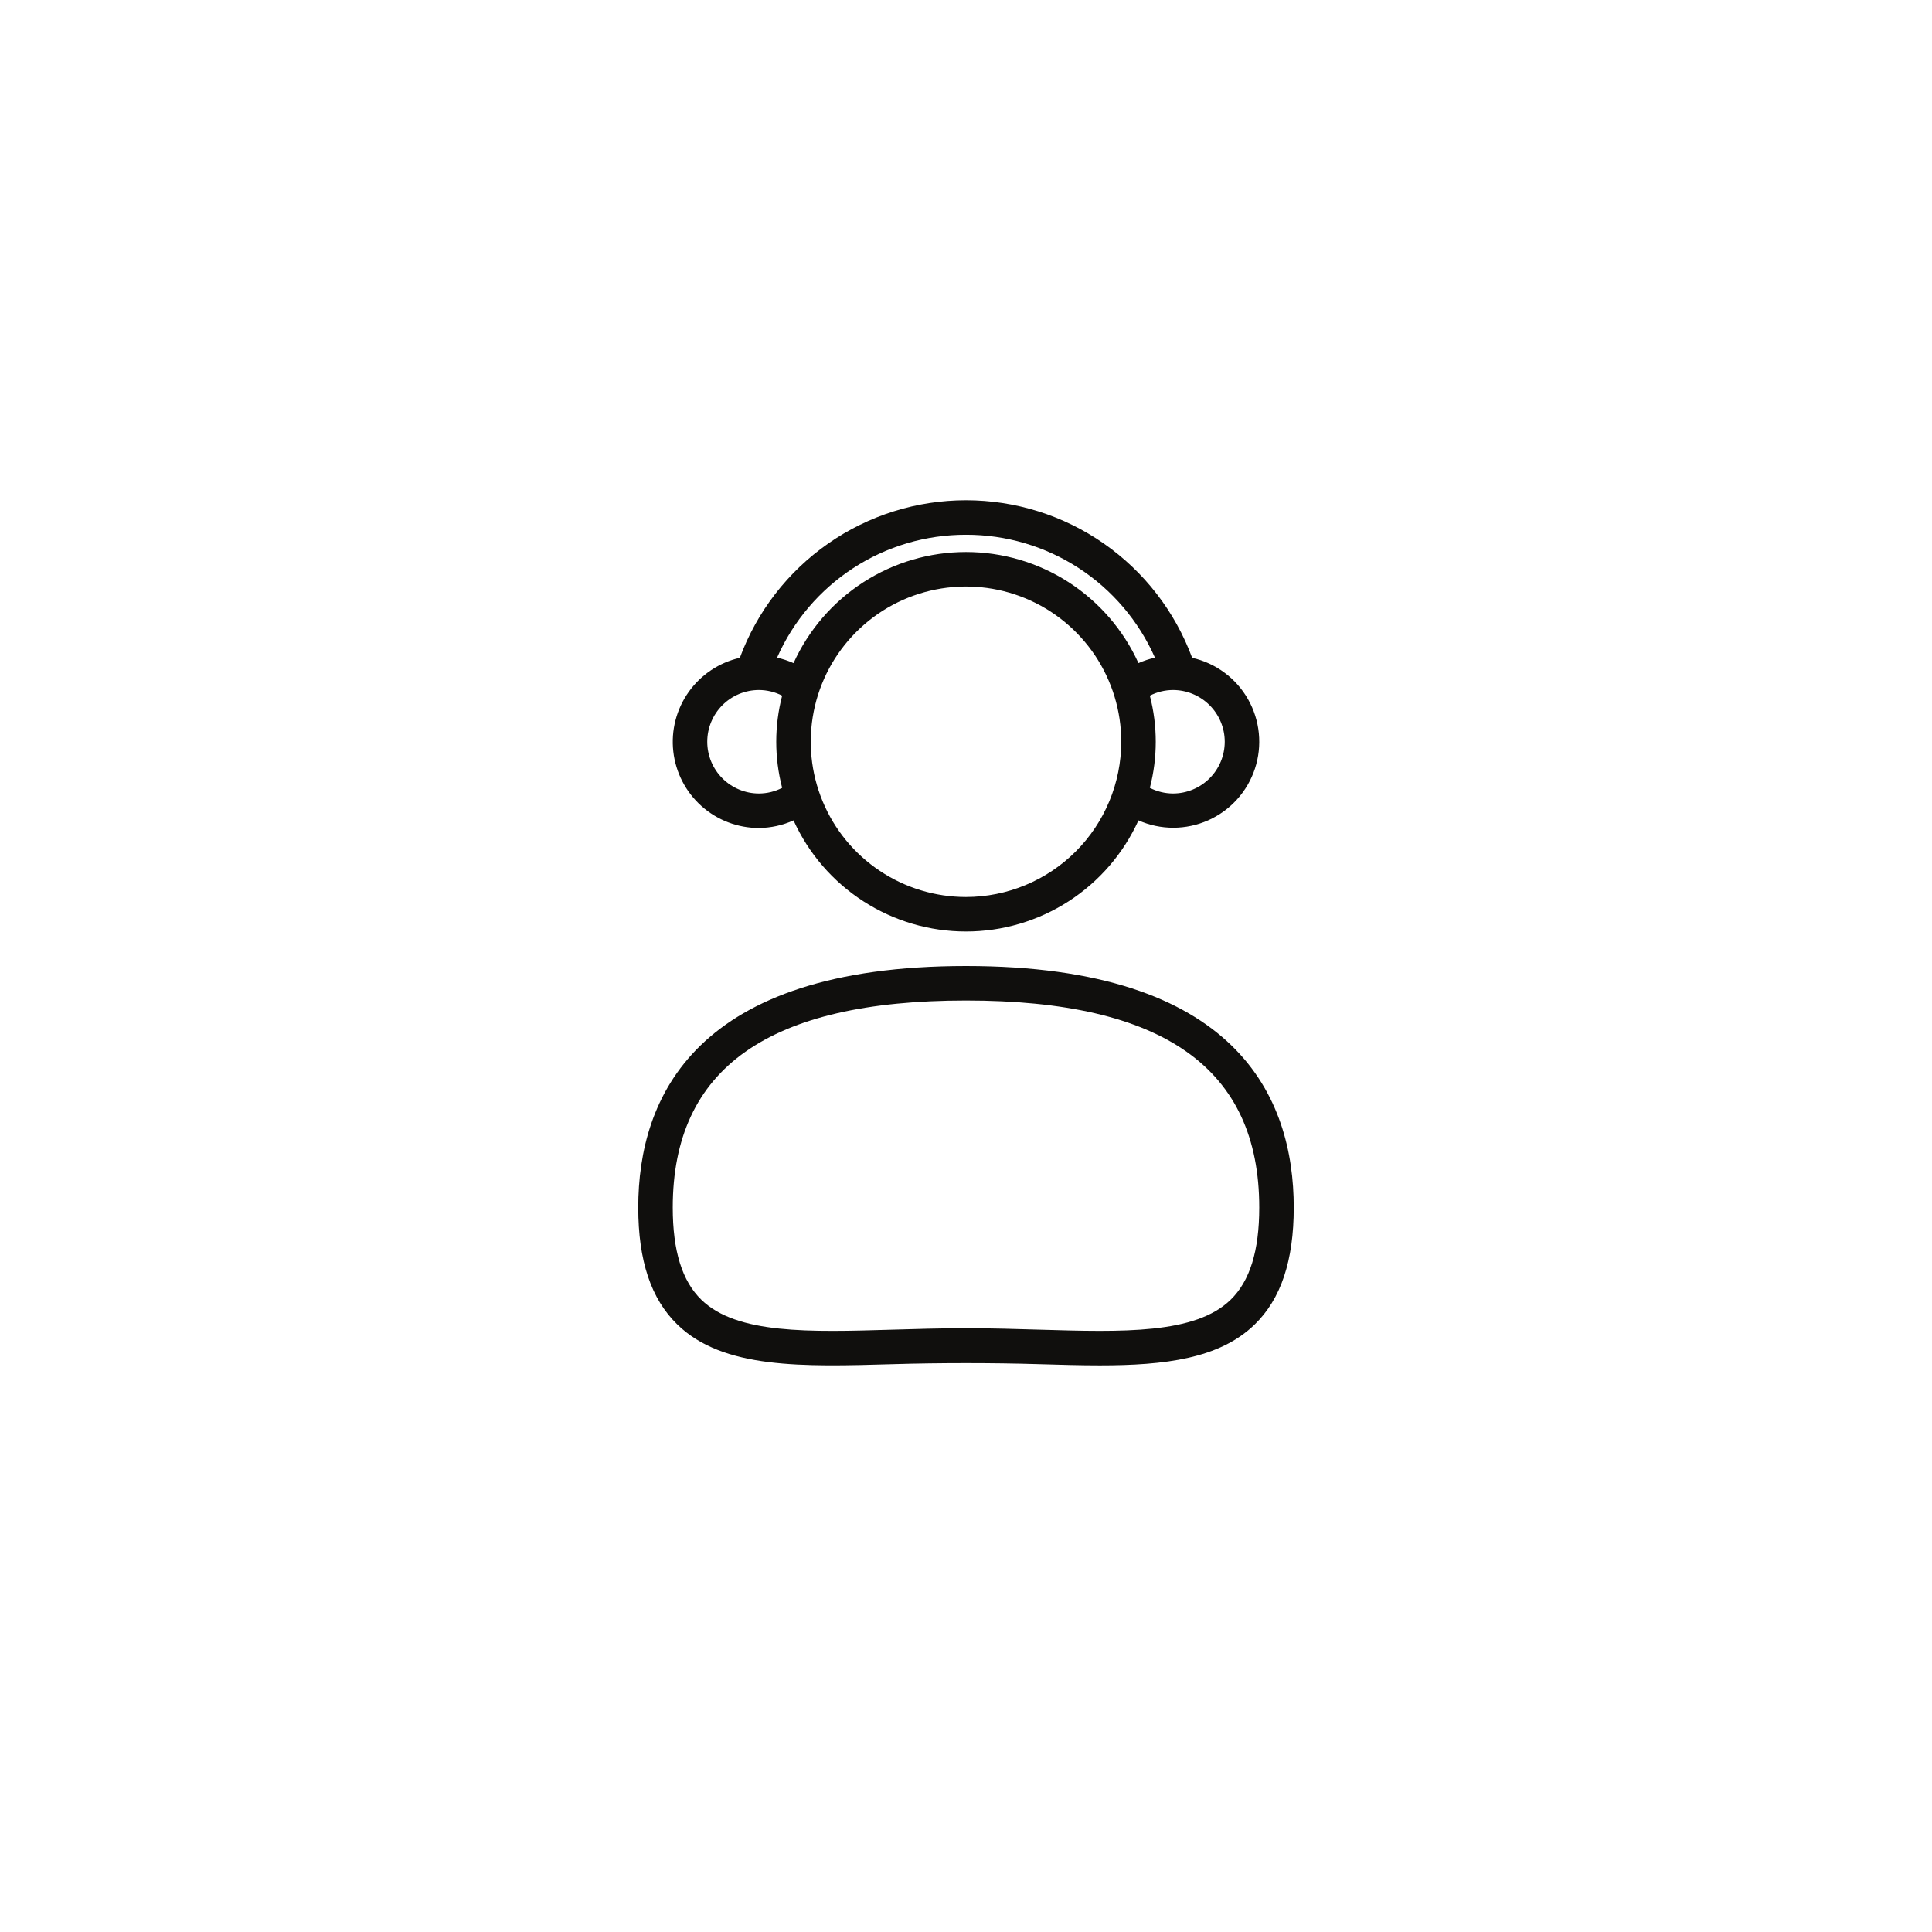 <svg width="112" height="112" viewBox="0 0 112 112" fill="none" xmlns="http://www.w3.org/2000/svg">
<g filter="url(#filter0_d_2048_19)">
<circle cx="56" cy="52" r="48" fill="white"/>
</g>
<g clip-path="url(#clip0_2048_19)">
<path d="M56 56C40.296 56 37 63.613 37 70C37 73.085 37.741 75.304 39.267 76.785C41.929 79.371 46.505 79.235 51.806 79.081C54.496 79.002 57.504 79.002 60.194 79.081C61.427 79.117 62.619 79.152 63.758 79.152C67.518 79.152 70.689 78.77 72.733 76.785C74.259 75.304 75 73.085 75 70C75 63.613 71.704 56 56 56ZM71.34 75.35C69.284 77.347 65.098 77.224 60.253 77.082C58.889 77.041 57.465 77 56 77C54.535 77 53.111 77.041 51.747 77.082C46.903 77.225 42.717 77.347 40.66 75.35C39.543 74.266 39 72.516 39 70C39 61.925 44.56 58 56 58C67.439 58 73 61.925 73 70C73 72.516 72.457 74.266 71.34 75.35Z" fill="#100F0D"/>
<path d="M44 48C44.691 47.993 45.372 47.843 46.002 47.559C46.874 49.48 48.28 51.108 50.053 52.25C51.826 53.393 53.891 54 56 54C58.109 54 60.174 53.393 61.947 52.25C63.72 51.108 65.126 49.48 65.998 47.559C66.635 47.84 67.323 47.985 68.018 47.985C68.714 47.984 69.402 47.838 70.038 47.556C70.673 47.273 71.243 46.861 71.71 46.346C72.177 45.83 72.531 45.222 72.749 44.562C72.967 43.901 73.044 43.202 72.976 42.51C72.908 41.818 72.696 41.147 72.353 40.542C72.01 39.936 71.545 39.409 70.986 38.995C70.428 38.58 69.789 38.287 69.11 38.134C68.12 35.454 66.333 33.142 63.989 31.509C61.645 29.875 58.857 29 56 29C53.143 29 50.355 29.875 48.011 31.509C45.667 33.142 43.88 35.454 42.89 38.134C41.692 38.406 40.636 39.11 39.924 40.112C39.212 41.113 38.894 42.342 39.032 43.563C39.169 44.785 39.752 45.912 40.668 46.731C41.585 47.549 42.771 48.001 44 48ZM56 52C54.22 52 52.48 51.472 51 50.483C49.52 49.494 48.366 48.089 47.685 46.444C47.004 44.8 46.826 42.99 47.173 41.244C47.52 39.498 48.377 37.895 49.636 36.636C50.895 35.377 52.498 34.52 54.244 34.173C55.99 33.826 57.8 34.004 59.444 34.685C61.089 35.366 62.494 36.52 63.483 38C64.472 39.48 65 41.22 65 43C64.997 45.386 64.048 47.674 62.361 49.361C60.674 51.048 58.386 51.997 56 52ZM71 43C70.999 43.795 70.683 44.558 70.12 45.12C69.558 45.683 68.795 45.999 68 46C67.533 45.998 67.073 45.886 66.658 45.673C67.114 43.92 67.114 42.08 66.658 40.327C67.073 40.114 67.533 40.002 68 40C68.795 40.001 69.558 40.317 70.12 40.88C70.683 41.442 70.999 42.205 71 43ZM56 31C58.321 30.996 60.592 31.667 62.537 32.933C64.482 34.199 66.016 36.003 66.953 38.126C66.625 38.199 66.305 38.304 65.998 38.441C65.126 36.52 63.72 34.892 61.947 33.749C60.174 32.607 58.109 32 56 32C53.891 32 51.826 32.607 50.053 33.749C48.28 34.892 46.874 36.52 46.002 38.441C45.695 38.304 45.375 38.199 45.047 38.126C45.983 36.003 47.518 34.199 49.463 32.933C51.408 31.667 53.679 30.996 56 31ZM44 40C44.467 40.002 44.927 40.114 45.342 40.327C44.886 42.08 44.886 43.92 45.342 45.673C44.927 45.886 44.467 45.998 44 46C43.204 46 42.441 45.684 41.879 45.121C41.316 44.559 41 43.796 41 43C41 42.204 41.316 41.441 41.879 40.879C42.441 40.316 43.204 40 44 40Z" fill="#100F0D"/>
</g>
<defs>
<filter id="filter0_d_2048_19" x="0" y="0" width="112" height="112" filterUnits="userSpaceOnUse" color-interpolation-filters="sRGB">
<feFlood flood-opacity="0" result="BackgroundImageFix"/>
<feColorMatrix in="SourceAlpha" type="matrix" values="0 0 0 0 0 0 0 0 0 0 0 0 0 0 0 0 0 0 127 0" result="hardAlpha"/>
<feOffset dy="4"/>
<feGaussianBlur stdDeviation="4"/>
<feComposite in2="hardAlpha" operator="out"/>
<feColorMatrix type="matrix" values="0 0 0 0 0.29 0 0 0 0 0.627 0 0 0 0 0.871 0 0 0 0.2 0"/>
<feBlend mode="normal" in2="BackgroundImageFix" result="effect1_dropShadow_2048_19"/>
<feBlend mode="normal" in="SourceGraphic" in2="effect1_dropShadow_2048_19" result="shape"/>
</filter>
<clipPath id="clip0_2048_19">
<rect width="64" height="64" fill="white" transform="translate(24 20)"/>
</clipPath>
</defs>
</svg>
